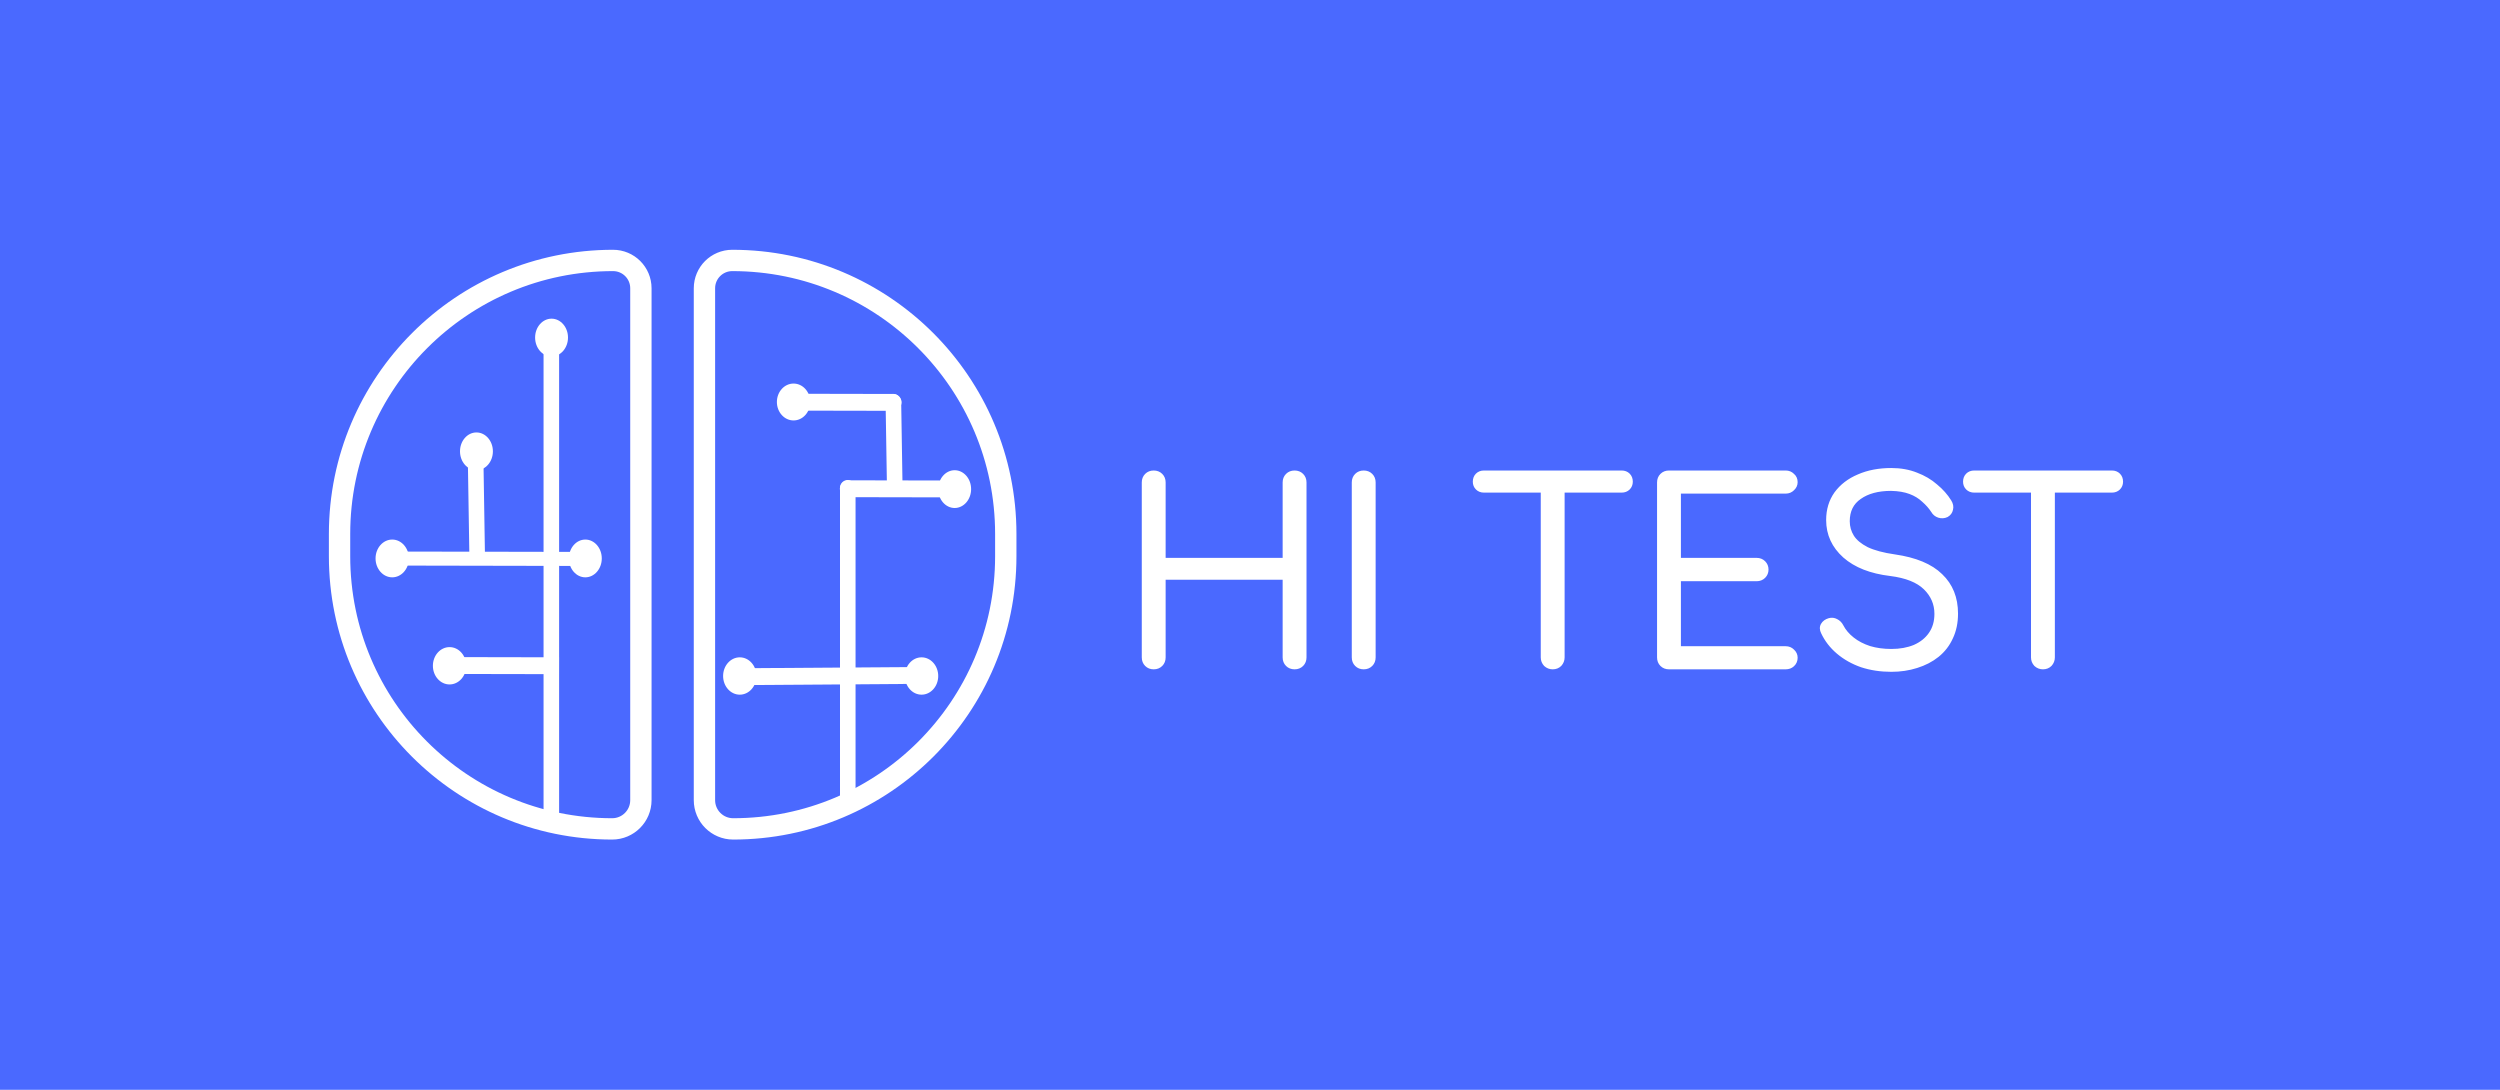 <svg width="5625" height="2452" viewBox="0 0 5625 2452" fill="none" xmlns="http://www.w3.org/2000/svg">
<rect width="5625" height="2452" fill="#4A69FF"/>
<path d="M764 1201.43C764 861.539 1039.54 586 1379.43 586C1413.99 586 1442 614.012 1442 648.567V1800.39C1442 1836.07 1413.07 1865 1377.39 1865C1038.62 1865 764 1590.38 764 1251.61V1201.43Z" stroke="white" stroke-width="48"/>
<path d="M2263 1201.43C2263 861.539 1987.46 586 1647.57 586C1613.01 586 1585 614.012 1585 648.567V1800.39C1585 1836.07 1613.93 1865 1649.61 1865C1988.38 1865 2263 1590.38 2263 1251.61V1201.43Z" stroke="white" stroke-width="48"/>
<rect x="1223" y="778" width="35" height="1075" fill="white"/>
<rect x="1890" y="1080" width="35" height="750" rx="17.5" fill="white"/>
<rect width="37.935" height="243.096" transform="matrix(-0.002 1 -1 -0.002 1257.85 1478.94)" fill="white"/>
<rect width="37.935" height="397.981" transform="matrix(0.006 1 -1 0.007 2062.22 1500.78)" fill="white"/>
<rect width="37.935" height="243.096" rx="18.968" transform="matrix(-0.002 1 -1 -0.002 2132.8 1081.15)" fill="white"/>
<rect width="37.935" height="243.096" rx="18.968" transform="matrix(-0.002 1 -1 -0.002 2028.56 886.443)" fill="white"/>
<rect width="35.082" height="213.904" rx="17.541" transform="matrix(1 -0.019 0.016 1 1992.29 886.645)" fill="white"/>
<rect width="31.574" height="413.982" transform="matrix(-0.002 1 -1 -0.002 1310.56 1241.81)" fill="white"/>
<rect width="35.082" height="262.103" transform="matrix(-1 0.019 -0.016 -1 1091.39 1263.47)" fill="white"/>
<ellipse cx="882.5" cy="1256.5" rx="37.5" ry="42.5" fill="white"/>
<ellipse cx="1072" cy="1015.5" rx="37" ry="42.5" fill="white"/>
<ellipse cx="1241" cy="759.5" rx="37" ry="42.5" fill="white"/>
<ellipse cx="1011.5" cy="1498" rx="37.5" ry="42" fill="white"/>
<ellipse cx="1317" cy="1256.5" rx="37" ry="42.5" fill="white"/>
<ellipse cx="1664.5" cy="1521" rx="37.5" ry="42" fill="white"/>
<ellipse cx="2073.5" cy="1521" rx="37.5" ry="42" fill="white"/>
<ellipse cx="2148" cy="1100.5" rx="37" ry="42.5" fill="white"/>
<ellipse cx="1785.5" cy="904.5" rx="37.5" ry="41.5" fill="white"/>
<path d="M2595.84 1501C2589.49 1501 2584.27 1498.95 2580.16 1494.84C2576.05 1490.73 2574 1485.51 2574 1479.16V1085.48C2574 1079.13 2576.05 1073.91 2580.16 1069.8C2584.27 1065.69 2589.49 1063.64 2595.84 1063.64C2602.19 1063.64 2607.41 1065.69 2611.52 1069.8C2615.63 1073.91 2617.68 1079.13 2617.68 1085.48V1260.2H2890.96V1085.48C2890.96 1079.13 2893.01 1073.91 2897.12 1069.8C2901.23 1065.69 2906.45 1063.64 2912.8 1063.64C2919.15 1063.64 2924.37 1065.69 2928.48 1069.8C2932.59 1073.91 2934.64 1079.13 2934.64 1085.48V1479.16C2934.64 1485.51 2932.59 1490.73 2928.48 1494.84C2924.37 1498.95 2919.15 1501 2912.8 1501C2906.45 1501 2901.23 1498.95 2897.12 1494.84C2893.01 1490.73 2890.96 1485.51 2890.96 1479.16V1299.4H2617.68V1479.16C2617.68 1485.51 2615.63 1490.73 2611.52 1494.84C2607.41 1498.95 2602.19 1501 2595.84 1501ZM3068.34 1501C3061.99 1501 3056.77 1498.95 3052.66 1494.84C3048.55 1490.73 3046.5 1485.51 3046.5 1479.16V1085.48C3046.5 1079.13 3048.55 1073.91 3052.66 1069.8C3056.77 1065.69 3061.99 1063.64 3068.34 1063.64C3074.69 1063.64 3079.91 1065.69 3084.02 1069.8C3088.13 1073.91 3090.18 1079.13 3090.18 1085.48V1479.16C3090.18 1485.51 3088.13 1490.73 3084.02 1494.84C3079.91 1498.95 3074.69 1501 3068.34 1501ZM3493.54 1501C3487.57 1501 3482.34 1498.95 3477.86 1494.84C3473.76 1490.36 3471.7 1485.13 3471.7 1479.16V1063.64H3515.38V1479.16C3515.38 1485.13 3513.33 1490.36 3509.22 1494.84C3505.12 1498.95 3499.89 1501 3493.54 1501ZM3338.98 1103.4C3333.01 1103.4 3328.16 1101.53 3324.42 1097.8C3320.69 1094.07 3318.82 1089.4 3318.82 1083.8C3318.82 1077.83 3320.69 1072.97 3324.42 1069.24C3328.16 1065.51 3333.01 1063.64 3338.98 1063.64H3648.66C3654.64 1063.64 3659.49 1065.51 3663.22 1069.24C3666.96 1072.97 3668.82 1077.83 3668.82 1083.8C3668.82 1089.4 3666.96 1094.07 3663.22 1097.8C3659.49 1101.53 3654.64 1103.4 3648.66 1103.4H3338.98ZM3755.22 1501C3748.87 1501 3743.64 1498.95 3739.54 1494.84C3735.43 1490.73 3733.38 1485.51 3733.38 1479.16V1085.48C3733.38 1079.13 3735.43 1073.91 3739.54 1069.8C3743.64 1065.69 3748.87 1063.64 3755.22 1063.64H4017.86C4023.83 1063.64 4028.87 1065.69 4032.98 1069.8C4037.46 1073.53 4039.7 1078.57 4039.7 1084.92C4039.7 1090.52 4037.46 1095.37 4032.98 1099.48C4028.87 1103.59 4023.83 1105.64 4017.86 1105.64H3777.06V1260.2H3952.34C3958.68 1260.2 3963.91 1262.25 3968.02 1266.36C3972.12 1270.47 3974.18 1275.51 3974.18 1281.48C3974.18 1287.45 3972.12 1292.49 3968.02 1296.6C3963.91 1300.71 3958.68 1302.76 3952.34 1302.76H3777.06V1459H4017.86C4023.83 1459 4028.87 1461.05 4032.98 1465.16C4037.46 1469.27 4039.7 1474.12 4039.7 1479.72C4039.7 1486.07 4037.46 1491.29 4032.98 1495.4C4028.87 1499.13 4023.83 1501 4017.86 1501H3755.22ZM4255.51 1506.6C4231.62 1506.6 4209.4 1503.24 4188.87 1496.52C4168.71 1489.43 4151.16 1479.53 4136.23 1466.84C4121.3 1454.15 4109.91 1439.4 4102.07 1422.6C4099.08 1416.63 4098.9 1411.21 4101.51 1406.36C4104.5 1401.13 4109.35 1397.59 4116.07 1395.72C4121.3 1394.23 4126.34 1394.79 4131.19 1397.4C4136.42 1400.01 4140.34 1403.93 4142.95 1409.16C4148.55 1419.99 4156.76 1429.69 4167.59 1438.28C4178.42 1446.87 4191.3 1453.59 4206.23 1458.44C4221.16 1462.92 4237.59 1465.16 4255.51 1465.16C4275.3 1465.16 4292.84 1461.99 4308.15 1455.64C4323.46 1448.92 4335.4 1439.4 4343.99 1427.08C4352.95 1414.39 4357.43 1399.08 4357.43 1381.16C4357.43 1358.39 4349.03 1338.79 4332.23 1322.36C4315.43 1305.93 4289.11 1295.48 4253.27 1291C4209.59 1285.77 4175.43 1272.33 4150.79 1250.68C4126.15 1228.65 4113.83 1201.77 4113.83 1170.04C4113.83 1147.27 4119.8 1127.48 4131.75 1110.68C4144.07 1093.88 4160.87 1081 4182.15 1072.04C4203.43 1062.71 4227.88 1058.04 4255.51 1058.04C4276.04 1058.04 4294.71 1061.4 4311.51 1068.12C4328.31 1074.47 4342.87 1083.05 4355.19 1093.88C4367.88 1104.33 4378.15 1115.91 4385.99 1128.6C4389.72 1134.57 4390.84 1140.36 4389.35 1145.96C4388.23 1151.56 4385.06 1155.85 4379.83 1158.84C4374.23 1161.45 4368.44 1161.83 4362.47 1159.96C4356.87 1158.09 4352.58 1154.55 4349.59 1149.32C4343.99 1140.73 4336.9 1132.71 4328.31 1125.24C4320.1 1117.4 4310.02 1111.24 4298.07 1106.76C4286.12 1102.28 4271.75 1099.85 4254.95 1099.48C4225.46 1099.48 4201.75 1105.83 4183.83 1118.52C4165.91 1130.84 4156.95 1148.95 4156.95 1172.84C4156.95 1185.53 4160.31 1197.29 4167.03 1208.12C4173.75 1218.57 4184.76 1227.72 4200.07 1235.56C4215.75 1243.03 4236.66 1248.63 4262.79 1252.36C4309.46 1259.08 4343.99 1273.45 4366.39 1295.48C4389.16 1317.13 4400.55 1345.51 4400.55 1380.6C4400.55 1400.76 4396.82 1418.68 4389.35 1434.36C4382.26 1450.04 4371.99 1463.29 4358.55 1474.12C4345.48 1484.57 4329.99 1492.6 4312.07 1498.2C4294.52 1503.8 4275.67 1506.6 4255.51 1506.6ZM4596.59 1501C4590.62 1501 4585.39 1498.95 4580.91 1494.84C4576.8 1490.36 4574.75 1485.13 4574.75 1479.16V1063.64H4618.43V1479.16C4618.43 1485.13 4616.38 1490.36 4612.27 1494.84C4608.16 1498.95 4602.94 1501 4596.59 1501ZM4442.03 1103.4C4436.06 1103.4 4431.2 1101.53 4427.47 1097.8C4423.74 1094.07 4421.87 1089.4 4421.87 1083.8C4421.87 1077.83 4423.74 1072.97 4427.47 1069.24C4431.2 1065.51 4436.06 1063.64 4442.03 1063.64H4751.71C4757.68 1063.64 4762.54 1065.51 4766.27 1069.24C4770 1072.97 4771.87 1077.83 4771.87 1083.8C4771.87 1089.4 4770 1094.07 4766.27 1097.8C4762.54 1101.53 4757.68 1103.4 4751.71 1103.4H4442.03Z" fill="white"/>
<path d="M2580.16 1494.84L2583.7 1491.3L2580.16 1494.84ZM2580.16 1069.8L2583.7 1073.34L2580.16 1069.8ZM2611.52 1069.8L2615.06 1066.26V1066.26L2611.52 1069.8ZM2617.68 1260.2H2612.68V1265.2H2617.68V1260.2ZM2890.96 1260.2V1265.2H2895.96V1260.2H2890.96ZM2897.12 1069.8L2900.66 1073.34V1073.34L2897.12 1069.8ZM2897.12 1494.84L2900.66 1491.3L2897.12 1494.84ZM2890.96 1299.4H2895.96V1294.4H2890.96V1299.4ZM2617.68 1299.4V1294.4H2612.68V1299.4H2617.68ZM2611.52 1494.84L2615.06 1498.38V1498.38L2611.52 1494.84ZM2595.84 1496C2590.68 1496 2586.77 1494.38 2583.7 1491.3L2576.62 1498.38C2581.76 1503.51 2588.3 1506 2595.84 1506V1496ZM2583.7 1491.3C2580.62 1488.23 2579 1484.32 2579 1479.16H2569C2569 1486.7 2571.49 1493.24 2576.62 1498.38L2583.7 1491.3ZM2579 1479.16V1085.48H2569V1479.16H2579ZM2579 1085.48C2579 1080.32 2580.62 1076.41 2583.7 1073.34L2576.62 1066.26C2571.49 1071.4 2569 1077.94 2569 1085.48H2579ZM2583.7 1073.34C2586.77 1070.26 2590.68 1068.64 2595.84 1068.64V1058.64C2588.3 1058.64 2581.76 1061.13 2576.62 1066.26L2583.7 1073.34ZM2595.84 1068.64C2601 1068.64 2604.91 1070.26 2607.98 1073.34L2615.06 1066.26C2609.92 1061.13 2603.38 1058.64 2595.84 1058.64V1068.64ZM2607.98 1073.34C2611.06 1076.41 2612.68 1080.32 2612.68 1085.48H2622.68C2622.68 1077.94 2620.19 1071.4 2615.06 1066.26L2607.98 1073.34ZM2612.68 1085.48V1260.2H2622.68V1085.48H2612.68ZM2617.68 1265.2H2890.96V1255.2H2617.68V1265.2ZM2895.96 1260.2V1085.48H2885.96V1260.2H2895.96ZM2895.96 1085.48C2895.96 1080.32 2897.58 1076.41 2900.66 1073.34L2893.58 1066.26C2888.45 1071.4 2885.96 1077.94 2885.96 1085.48H2895.96ZM2900.66 1073.34C2903.73 1070.26 2907.64 1068.64 2912.8 1068.64V1058.64C2905.26 1058.64 2898.72 1061.13 2893.58 1066.26L2900.66 1073.34ZM2912.8 1068.64C2917.96 1068.64 2921.87 1070.26 2924.94 1073.34L2932.02 1066.26C2926.88 1061.13 2920.34 1058.64 2912.8 1058.64V1068.64ZM2924.94 1073.34C2928.02 1076.41 2929.64 1080.32 2929.64 1085.48H2939.64C2939.64 1077.94 2937.15 1071.4 2932.02 1066.26L2924.94 1073.34ZM2929.64 1085.48V1479.16H2939.64V1085.48H2929.64ZM2929.64 1479.16C2929.64 1484.32 2928.02 1488.23 2924.94 1491.3L2932.02 1498.38C2937.15 1493.24 2939.64 1486.7 2939.64 1479.16H2929.64ZM2924.94 1491.3C2921.87 1494.38 2917.96 1496 2912.8 1496V1506C2920.34 1506 2926.88 1503.51 2932.02 1498.38L2924.94 1491.3ZM2912.8 1496C2907.64 1496 2903.73 1494.38 2900.66 1491.3L2893.58 1498.38C2898.72 1503.51 2905.26 1506 2912.8 1506V1496ZM2900.66 1491.3C2897.58 1488.23 2895.96 1484.32 2895.96 1479.16H2885.96C2885.96 1486.7 2888.45 1493.24 2893.58 1498.38L2900.66 1491.3ZM2895.96 1479.16V1299.4H2885.96V1479.16H2895.96ZM2890.96 1294.4H2617.68V1304.4H2890.96V1294.4ZM2612.68 1299.4V1479.16H2622.68V1299.4H2612.68ZM2612.68 1479.16C2612.68 1484.32 2611.06 1488.23 2607.98 1491.3L2615.06 1498.38C2620.19 1493.24 2622.68 1486.7 2622.68 1479.16H2612.68ZM2607.98 1491.3C2604.91 1494.38 2601 1496 2595.84 1496V1506C2603.38 1506 2609.92 1503.51 2615.06 1498.38L2607.98 1491.3ZM3052.66 1494.84L3056.2 1491.3L3052.66 1494.84ZM3052.66 1069.8L3056.2 1073.34L3052.66 1069.8ZM3084.02 1069.8L3087.56 1066.26V1066.26L3084.02 1069.8ZM3084.02 1494.84L3087.56 1498.38V1498.38L3084.02 1494.84ZM3068.34 1496C3063.18 1496 3059.27 1494.38 3056.2 1491.3L3049.12 1498.38C3054.26 1503.51 3060.8 1506 3068.34 1506V1496ZM3056.2 1491.3C3053.12 1488.23 3051.5 1484.32 3051.5 1479.16H3041.5C3041.5 1486.7 3043.99 1493.24 3049.12 1498.38L3056.2 1491.3ZM3051.5 1479.16V1085.48H3041.5V1479.16H3051.5ZM3051.5 1085.48C3051.5 1080.32 3053.12 1076.41 3056.2 1073.34L3049.12 1066.26C3043.99 1071.4 3041.5 1077.94 3041.5 1085.48H3051.5ZM3056.2 1073.34C3059.27 1070.26 3063.18 1068.64 3068.34 1068.64V1058.64C3060.8 1058.64 3054.26 1061.13 3049.12 1066.26L3056.2 1073.34ZM3068.34 1068.64C3073.5 1068.64 3077.41 1070.26 3080.48 1073.34L3087.56 1066.26C3082.42 1061.13 3075.88 1058.64 3068.34 1058.64V1068.64ZM3080.48 1073.34C3083.56 1076.41 3085.18 1080.32 3085.18 1085.48H3095.18C3095.18 1077.94 3092.69 1071.4 3087.56 1066.26L3080.48 1073.34ZM3085.18 1085.48V1479.16H3095.18V1085.48H3085.18ZM3085.18 1479.16C3085.18 1484.32 3083.56 1488.23 3080.48 1491.3L3087.56 1498.38C3092.69 1493.24 3095.18 1486.7 3095.18 1479.16H3085.18ZM3080.48 1491.3C3077.41 1494.38 3073.5 1496 3068.34 1496V1506C3075.88 1506 3082.42 1503.51 3087.56 1498.38L3080.48 1491.3ZM3477.86 1494.84L3474.18 1498.22L3474.32 1498.38L3474.48 1498.53L3477.86 1494.84ZM3471.7 1063.64V1058.64H3466.7V1063.64H3471.7ZM3515.38 1063.64H3520.38V1058.64H3515.38V1063.64ZM3509.22 1494.84L3512.76 1498.38L3512.83 1498.3L3512.91 1498.22L3509.22 1494.84ZM3663.22 1069.24L3666.76 1065.7V1065.7L3663.22 1069.24ZM3663.22 1097.8L3666.76 1101.34V1101.34L3663.22 1097.8ZM3493.54 1496C3488.84 1496 3484.82 1494.43 3481.24 1491.15L3474.48 1498.53C3479.87 1503.46 3486.29 1506 3493.54 1506V1496ZM3481.55 1491.46C3478.27 1487.89 3476.7 1483.86 3476.7 1479.16H3466.7C3466.7 1486.41 3469.24 1492.83 3474.18 1498.22L3481.55 1491.46ZM3476.7 1479.16V1063.64H3466.7V1479.16H3476.7ZM3471.7 1068.64H3515.38V1058.64H3471.7V1068.64ZM3510.38 1063.64V1479.16H3520.38V1063.64H3510.38ZM3510.38 1479.16C3510.38 1483.86 3508.81 1487.89 3505.54 1491.46L3512.91 1498.22C3517.84 1492.83 3520.38 1486.41 3520.38 1479.16H3510.38ZM3505.69 1491.3C3502.61 1494.38 3498.7 1496 3493.54 1496V1506C3501.08 1506 3507.62 1503.51 3512.76 1498.38L3505.69 1491.3ZM3338.98 1098.4C3334.14 1098.4 3330.63 1096.93 3327.96 1094.26L3320.89 1101.34C3325.68 1106.13 3331.87 1108.4 3338.98 1108.4V1098.4ZM3327.96 1094.26C3325.22 1091.53 3323.82 1088.16 3323.82 1083.8H3313.82C3313.82 1090.64 3316.15 1096.6 3320.89 1101.34L3327.96 1094.26ZM3323.82 1083.8C3323.82 1078.96 3325.29 1075.44 3327.96 1072.78L3320.89 1065.7C3316.09 1070.5 3313.82 1076.69 3313.82 1083.8H3323.82ZM3327.96 1072.78C3330.63 1070.11 3334.14 1068.64 3338.98 1068.64V1058.64C3331.87 1058.64 3325.68 1060.91 3320.89 1065.7L3327.96 1072.78ZM3338.98 1068.64H3648.66V1058.64H3338.98V1068.64ZM3648.66 1068.64C3653.5 1068.64 3657.02 1070.11 3659.69 1072.78L3666.76 1065.7C3661.96 1060.91 3655.77 1058.64 3648.66 1058.64V1068.64ZM3659.69 1072.78C3662.36 1075.44 3663.82 1078.96 3663.82 1083.8H3673.82C3673.82 1076.69 3671.55 1070.5 3666.76 1065.7L3659.69 1072.78ZM3663.82 1083.8C3663.82 1088.16 3662.42 1091.53 3659.69 1094.26L3666.76 1101.34C3671.49 1096.6 3673.82 1090.64 3673.82 1083.8H3663.82ZM3659.69 1094.26C3657.02 1096.93 3653.5 1098.4 3648.66 1098.4V1108.4C3655.77 1108.4 3661.96 1106.13 3666.76 1101.34L3659.69 1094.26ZM3648.66 1098.4H3338.98V1108.4H3648.66V1098.4ZM3739.54 1494.84L3743.07 1491.3L3739.54 1494.84ZM3739.54 1069.8L3743.07 1073.34L3739.54 1069.8ZM4032.97 1069.8L4029.44 1073.34L4029.6 1073.5L4029.77 1073.64L4032.97 1069.8ZM4032.97 1099.48L4029.6 1095.79L4029.52 1095.87L4029.44 1095.94L4032.97 1099.48ZM3777.06 1105.64V1100.64H3772.06V1105.64H3777.06ZM3777.06 1260.2H3772.06V1265.2H3777.06V1260.2ZM3968.02 1266.36L3971.55 1262.82V1262.82L3968.02 1266.36ZM3968.02 1296.6L3971.55 1300.14L3968.02 1296.6ZM3777.06 1302.76V1297.76H3772.06V1302.76H3777.06ZM3777.06 1459H3772.06V1464H3777.06V1459ZM4032.97 1465.16L4029.44 1468.7L4029.52 1468.77L4029.6 1468.85L4032.97 1465.16ZM4032.97 1495.4L4036.34 1499.1L4036.35 1499.09L4036.35 1499.09L4032.97 1495.4ZM3755.21 1496C3750.06 1496 3746.15 1494.38 3743.07 1491.3L3736 1498.38C3741.14 1503.51 3747.68 1506 3755.21 1506V1496ZM3743.07 1491.3C3739.99 1488.23 3738.38 1484.32 3738.38 1479.16H3728.38C3728.38 1486.7 3730.86 1493.24 3736 1498.38L3743.07 1491.3ZM3738.38 1479.16V1085.48H3728.38V1479.16H3738.38ZM3738.38 1085.48C3738.38 1080.32 3739.99 1076.41 3743.07 1073.34L3736 1066.26C3730.86 1071.4 3728.38 1077.94 3728.38 1085.48H3738.38ZM3743.07 1073.34C3746.15 1070.26 3750.06 1068.64 3755.21 1068.64V1058.64C3747.68 1058.64 3741.14 1061.13 3736 1066.26L3743.07 1073.34ZM3755.21 1068.64H4017.85V1058.64H3755.21V1068.64ZM4017.85 1068.64C4022.54 1068.64 4026.3 1070.2 4029.44 1073.34L4036.51 1066.26C4031.44 1061.19 4025.11 1058.64 4017.85 1058.64V1068.64ZM4029.77 1073.64C4033 1076.33 4034.7 1079.91 4034.7 1084.92H4044.7C4044.7 1077.24 4041.91 1070.73 4036.18 1065.96L4029.77 1073.64ZM4034.7 1084.92C4034.7 1088.99 4033.14 1092.54 4029.6 1095.79L4036.35 1103.17C4041.77 1098.2 4044.7 1092.05 4044.7 1084.92H4034.7ZM4029.44 1095.94C4026.3 1099.08 4022.54 1100.64 4017.85 1100.64V1110.64C4025.11 1110.64 4031.44 1108.09 4036.51 1103.02L4029.44 1095.94ZM4017.85 1100.64H3777.06V1110.64H4017.85V1100.64ZM3772.06 1105.64V1260.2H3782.06V1105.64H3772.06ZM3777.06 1265.2H3952.33V1255.2H3777.06V1265.2ZM3952.33 1265.2C3957.49 1265.2 3961.4 1266.82 3964.48 1269.9L3971.55 1262.82C3966.41 1257.69 3959.87 1255.2 3952.33 1255.2V1265.2ZM3964.48 1269.9C3967.62 1273.04 3969.18 1276.79 3969.18 1281.48H3979.18C3979.18 1274.22 3976.62 1267.9 3971.55 1262.82L3964.48 1269.9ZM3969.18 1281.48C3969.18 1286.17 3967.62 1289.92 3964.48 1293.06L3971.55 1300.14C3976.62 1295.06 3979.18 1288.74 3979.18 1281.48H3969.18ZM3964.48 1293.06C3961.4 1296.14 3957.49 1297.76 3952.33 1297.76V1307.76C3959.87 1307.76 3966.41 1305.27 3971.55 1300.14L3964.48 1293.06ZM3952.33 1297.76H3777.06V1307.76H3952.33V1297.76ZM3772.06 1302.76V1459H3782.06V1302.76H3772.06ZM3777.06 1464H4017.85V1454H3777.06V1464ZM4017.85 1464C4022.54 1464 4026.3 1465.56 4029.44 1468.7L4036.51 1461.62C4031.44 1456.55 4025.11 1454 4017.85 1454V1464ZM4029.6 1468.85C4033.14 1472.1 4034.7 1475.65 4034.7 1479.72H4044.7C4044.7 1472.59 4041.77 1466.44 4036.35 1461.47L4029.6 1468.85ZM4034.7 1479.72C4034.7 1484.74 4032.99 1488.6 4029.6 1491.71L4036.35 1499.09C4041.92 1493.99 4044.7 1487.4 4044.7 1479.72H4034.7ZM4029.61 1491.7C4026.5 1494.53 4022.69 1496 4017.85 1496V1506C4024.97 1506 4031.24 1503.74 4036.34 1499.1L4029.61 1491.7ZM4017.85 1496H3755.21V1506H4017.85V1496ZM4188.87 1496.52L4187.21 1501.24L4187.26 1501.25L4187.31 1501.27L4188.87 1496.52ZM4136.23 1466.84L4132.99 1470.65L4136.23 1466.84ZM4102.07 1422.6L4106.6 1420.49L4106.57 1420.42L4106.54 1420.36L4102.07 1422.6ZM4101.51 1406.36L4097.17 1403.88L4097.14 1403.93L4097.11 1403.99L4101.51 1406.36ZM4116.07 1395.72L4117.41 1400.54L4117.43 1400.53L4117.44 1400.53L4116.07 1395.72ZM4131.19 1397.4L4128.82 1401.8L4128.89 1401.84L4128.95 1401.87L4131.19 1397.4ZM4142.95 1409.16L4138.48 1411.4L4138.49 1411.43L4138.51 1411.46L4142.95 1409.16ZM4206.23 1458.44L4204.68 1463.2L4204.74 1463.21L4204.79 1463.23L4206.23 1458.44ZM4308.15 1455.64L4310.06 1460.26L4310.11 1460.24L4310.16 1460.22L4308.15 1455.64ZM4343.99 1427.08L4339.9 1424.2L4339.9 1424.21L4339.89 1424.22L4343.99 1427.08ZM4332.23 1322.36L4335.72 1318.78L4332.23 1322.36ZM4253.27 1291L4253.89 1286.04L4253.88 1286.04L4253.86 1286.04L4253.27 1291ZM4150.79 1250.68L4147.46 1254.41L4147.47 1254.42L4147.49 1254.44L4150.79 1250.68ZM4131.75 1110.68L4127.72 1107.72L4127.7 1107.75L4127.67 1107.78L4131.75 1110.68ZM4182.15 1072.04L4184.09 1076.65L4184.12 1076.63L4184.16 1076.62L4182.15 1072.04ZM4311.51 1068.12L4309.65 1072.76L4309.7 1072.78L4309.74 1072.8L4311.51 1068.12ZM4355.19 1093.88L4351.89 1097.64L4351.95 1097.69L4352.01 1097.74L4355.19 1093.88ZM4385.99 1128.6L4381.74 1131.23L4381.74 1131.24L4381.75 1131.25L4385.99 1128.6ZM4389.35 1145.96L4384.52 1144.67L4384.48 1144.82L4384.45 1144.98L4389.35 1145.96ZM4379.83 1158.84L4381.94 1163.37L4382.13 1163.28L4382.31 1163.18L4379.83 1158.84ZM4362.47 1159.96L4360.89 1164.7L4360.93 1164.72L4360.98 1164.73L4362.47 1159.96ZM4349.59 1149.32L4353.93 1146.84L4353.86 1146.71L4353.78 1146.59L4349.59 1149.32ZM4328.31 1125.24L4324.86 1128.86L4324.94 1128.94L4325.03 1129.01L4328.31 1125.24ZM4298.07 1106.76L4299.82 1102.08L4298.07 1106.76ZM4254.95 1099.48L4255.06 1094.48L4255 1094.48H4254.95V1099.48ZM4183.83 1118.52L4186.66 1122.64L4186.69 1122.62L4186.72 1122.6L4183.83 1118.52ZM4167.03 1208.12L4162.78 1210.76L4162.8 1210.79L4162.82 1210.82L4167.03 1208.12ZM4200.07 1235.56L4197.79 1240.01L4197.85 1240.04L4197.92 1240.07L4200.07 1235.56ZM4262.79 1252.36L4263.5 1247.41L4263.5 1247.41L4262.79 1252.36ZM4366.39 1295.48L4362.88 1299.05L4362.91 1299.07L4362.94 1299.1L4366.39 1295.48ZM4389.35 1434.36L4384.84 1432.21L4384.81 1432.25L4384.79 1432.3L4389.35 1434.36ZM4358.55 1474.12L4361.67 1478.02L4361.68 1478.02L4361.69 1478.01L4358.55 1474.12ZM4312.07 1498.2L4310.58 1493.43L4310.56 1493.43L4310.55 1493.44L4312.07 1498.2ZM4255.51 1501.6C4232.09 1501.6 4210.41 1498.31 4190.42 1491.77L4187.31 1501.27C4208.4 1508.17 4231.14 1511.6 4255.51 1511.6V1501.6ZM4190.53 1491.8C4170.89 1484.89 4153.89 1475.29 4139.47 1463.03L4132.99 1470.65C4148.43 1483.77 4166.52 1493.96 4187.21 1501.24L4190.53 1491.8ZM4139.47 1463.03C4125.05 1450.78 4114.12 1436.6 4106.6 1420.49L4097.54 1424.71C4105.7 1442.2 4117.54 1457.52 4132.99 1470.65L4139.47 1463.03ZM4106.54 1420.36C4104.11 1415.5 4104.24 1411.84 4105.91 1408.73L4097.11 1403.99C4093.55 1410.59 4094.06 1417.76 4097.6 1424.84L4106.54 1420.36ZM4105.85 1408.84C4108.08 1404.94 4111.74 1402.11 4117.41 1400.54L4114.73 1390.9C4106.96 1393.06 4100.91 1397.33 4097.17 1403.88L4105.85 1408.84ZM4117.44 1400.53C4121.4 1399.4 4125.09 1399.8 4128.82 1401.8L4133.56 1393C4127.58 1389.78 4121.2 1389.06 4114.7 1390.91L4117.44 1400.53ZM4128.95 1401.87C4133.21 1404 4136.35 1407.14 4138.48 1411.4L4147.42 1406.92C4144.32 1400.73 4139.62 1396.03 4133.43 1392.93L4128.95 1401.87ZM4138.51 1411.46C4144.47 1422.99 4153.18 1433.23 4164.48 1442.2L4170.7 1434.36C4160.35 1426.16 4152.62 1416.98 4147.39 1406.86L4138.51 1411.46ZM4164.48 1442.2C4175.83 1451.2 4189.26 1458.18 4204.68 1463.2L4207.77 1453.68C4193.33 1448.99 4181 1442.53 4170.7 1434.36L4164.48 1442.2ZM4204.79 1463.23C4220.26 1467.87 4237.17 1470.16 4255.51 1470.16V1460.16C4238 1460.16 4222.07 1457.97 4207.67 1453.65L4204.79 1463.23ZM4255.51 1470.16C4275.83 1470.16 4294.05 1466.9 4310.06 1460.26L4306.23 1451.02C4291.64 1457.07 4274.76 1460.16 4255.51 1460.16V1470.16ZM4310.16 1460.22C4326.21 1453.17 4338.92 1443.1 4348.09 1429.94L4339.89 1424.22C4331.88 1435.7 4320.7 1444.67 4306.14 1451.06L4310.16 1460.22ZM4348.07 1429.96C4357.72 1416.3 4362.43 1399.95 4362.43 1381.16H4352.43C4352.43 1398.21 4348.18 1412.47 4339.9 1424.2L4348.07 1429.96ZM4362.43 1381.16C4362.43 1356.99 4353.45 1336.12 4335.72 1318.78L4328.73 1325.94C4344.61 1341.45 4352.43 1359.78 4352.43 1381.16H4362.43ZM4335.72 1318.78C4317.82 1301.28 4290.26 1290.59 4253.89 1286.04L4252.65 1295.96C4287.95 1300.37 4313.04 1310.59 4328.73 1325.94L4335.72 1318.78ZM4253.86 1286.04C4210.85 1280.89 4177.75 1267.72 4154.09 1246.92L4147.49 1254.44C4173.11 1276.95 4208.33 1290.66 4252.68 1295.96L4253.86 1286.04ZM4154.12 1246.95C4130.49 1225.83 4118.83 1200.28 4118.83 1170.04H4108.83C4108.83 1203.26 4121.81 1231.48 4147.46 1254.41L4154.12 1246.95ZM4118.83 1170.04C4118.83 1148.19 4124.54 1129.44 4135.82 1113.58L4127.67 1107.78C4115.06 1125.52 4108.83 1146.34 4108.83 1170.04H4118.83ZM4135.78 1113.64C4147.51 1097.64 4163.55 1085.3 4184.09 1076.65L4180.21 1067.43C4158.19 1076.7 4140.63 1090.12 4127.72 1107.72L4135.78 1113.64ZM4184.16 1076.62C4204.7 1067.61 4228.45 1063.04 4255.51 1063.04V1053.04C4227.32 1053.04 4202.16 1057.8 4180.14 1067.46L4184.16 1076.62ZM4255.51 1063.04C4275.49 1063.04 4293.52 1066.31 4309.65 1072.76L4313.37 1063.48C4295.9 1056.49 4276.59 1053.04 4255.51 1053.04V1063.04ZM4309.74 1072.8C4326.03 1078.95 4340.06 1087.24 4351.89 1097.64L4358.49 1090.12C4345.68 1078.86 4330.59 1069.98 4313.28 1063.44L4309.74 1072.8ZM4352.01 1097.74C4364.32 1107.88 4374.21 1119.05 4381.74 1131.23L4390.24 1125.97C4382.09 1112.77 4371.44 1100.79 4358.37 1090.02L4352.01 1097.74ZM4381.75 1131.25C4384.92 1136.32 4385.58 1140.69 4384.52 1144.67L4394.18 1147.25C4396.11 1140.03 4394.53 1132.83 4390.23 1125.95L4381.75 1131.25ZM4384.45 1144.98C4383.63 1149.08 4381.4 1152.19 4377.35 1154.5L4382.31 1163.18C4388.71 1159.52 4392.83 1154.04 4394.25 1146.94L4384.45 1144.98ZM4377.71 1154.31C4373.26 1156.39 4368.76 1156.69 4363.96 1155.19L4360.98 1164.73C4368.12 1166.97 4375.2 1166.52 4381.94 1163.37L4377.71 1154.31ZM4364.05 1155.22C4359.64 1153.75 4356.32 1151.02 4353.93 1146.84L4345.25 1151.8C4348.83 1158.07 4354.1 1162.44 4360.89 1164.7L4364.05 1155.22ZM4353.78 1146.59C4347.9 1137.57 4340.49 1129.2 4331.59 1121.47L4325.03 1129.01C4333.3 1136.21 4340.08 1143.89 4345.4 1152.05L4353.78 1146.59ZM4331.76 1121.62C4323 1113.26 4312.33 1106.77 4299.82 1102.08L4296.31 1111.44C4307.71 1115.71 4317.19 1121.54 4324.86 1128.86L4331.76 1121.62ZM4299.82 1102.08C4287.21 1097.35 4272.25 1094.86 4255.06 1094.48L4254.84 1104.48C4271.24 1104.84 4285.03 1107.21 4296.31 1111.44L4299.82 1102.08ZM4254.95 1094.48C4224.77 1094.48 4199.95 1100.97 4180.94 1114.44L4186.72 1122.6C4203.55 1110.68 4226.14 1104.48 4254.95 1104.48V1094.48ZM4181 1114.4C4161.57 1127.76 4151.95 1147.49 4151.95 1172.84H4161.95C4161.95 1150.4 4170.25 1133.92 4186.66 1122.64L4181 1114.4ZM4151.95 1172.84C4151.95 1186.47 4155.57 1199.14 4162.78 1210.76L4171.28 1205.48C4165.05 1195.44 4161.95 1184.6 4161.95 1172.84H4151.95ZM4162.82 1210.82C4170.17 1222.25 4181.99 1231.92 4197.79 1240.01L4202.35 1231.11C4187.54 1223.52 4177.33 1214.9 4171.24 1205.42L4162.82 1210.82ZM4197.92 1240.07C4214.23 1247.84 4235.68 1253.54 4262.08 1257.31L4263.5 1247.41C4237.63 1243.72 4217.27 1238.21 4202.22 1231.05L4197.92 1240.07ZM4262.08 1257.31C4308.19 1263.95 4341.54 1278.06 4362.88 1299.05L4369.9 1291.91C4346.44 1268.85 4310.72 1254.21 4263.5 1247.41L4262.08 1257.31ZM4362.94 1299.1C4384.6 1319.7 4395.55 1346.7 4395.55 1380.6H4405.55C4405.55 1344.31 4393.72 1314.57 4369.83 1291.86L4362.94 1299.1ZM4395.55 1380.6C4395.55 1400.14 4391.93 1417.3 4384.84 1432.21L4393.86 1436.51C4401.7 1420.06 4405.55 1401.38 4405.55 1380.6H4395.55ZM4384.79 1432.3C4378.02 1447.26 4368.24 1459.89 4355.41 1470.23L4361.69 1478.01C4375.73 1466.7 4386.49 1452.82 4393.9 1436.42L4384.79 1432.3ZM4355.43 1470.22C4342.9 1480.24 4327.98 1487.99 4310.58 1493.43L4313.56 1502.97C4332 1497.21 4348.07 1488.91 4361.67 1478.02L4355.43 1470.22ZM4310.55 1493.44C4293.54 1498.87 4275.2 1501.6 4255.51 1501.6V1511.6C4276.14 1511.6 4295.51 1508.73 4313.59 1502.96L4310.55 1493.44ZM4580.91 1494.84L4577.22 1498.22L4577.37 1498.38L4577.53 1498.53L4580.91 1494.84ZM4574.75 1063.64V1058.64H4569.75V1063.64H4574.75ZM4618.43 1063.64H4623.43V1058.64H4618.43V1063.64ZM4612.27 1494.84L4615.8 1498.38L4615.88 1498.3L4615.95 1498.22L4612.27 1494.84ZM4766.27 1069.24L4769.8 1065.7V1065.7L4766.27 1069.24ZM4766.27 1097.8L4769.8 1101.34V1101.34L4766.27 1097.8ZM4596.59 1496C4591.89 1496 4587.86 1494.43 4584.29 1491.15L4577.53 1498.53C4582.91 1503.46 4589.34 1506 4596.59 1506V1496ZM4584.59 1491.46C4581.32 1487.89 4579.75 1483.86 4579.75 1479.16H4569.75C4569.75 1486.41 4572.29 1492.83 4577.22 1498.22L4584.59 1491.46ZM4579.75 1479.16V1063.64H4569.75V1479.16H4579.75ZM4574.75 1068.64H4618.43V1058.64H4574.75V1068.64ZM4613.43 1063.64V1479.16H4623.43V1063.64H4613.43ZM4613.43 1479.16C4613.43 1483.86 4611.86 1487.89 4608.58 1491.46L4615.95 1498.22C4620.89 1492.83 4623.43 1486.41 4623.43 1479.16H4613.43ZM4608.73 1491.3C4605.66 1494.38 4601.74 1496 4596.59 1496V1506C4604.13 1506 4610.67 1503.51 4615.8 1498.38L4608.73 1491.3ZM4442.03 1098.4C4437.19 1098.4 4433.67 1096.93 4431 1094.26L4423.93 1101.34C4428.73 1106.13 4434.92 1108.4 4442.03 1108.4V1098.4ZM4431 1094.26C4428.27 1091.53 4426.87 1088.16 4426.87 1083.8H4416.87C4416.87 1090.64 4419.2 1096.6 4423.93 1101.34L4431 1094.26ZM4426.87 1083.8C4426.87 1078.96 4428.33 1075.44 4431 1072.78L4423.93 1065.7C4419.14 1070.5 4416.87 1076.69 4416.87 1083.8H4426.87ZM4431 1072.78C4433.67 1070.11 4437.19 1068.64 4442.03 1068.64V1058.64C4434.92 1058.64 4428.73 1060.91 4423.93 1065.7L4431 1072.78ZM4442.03 1068.64H4751.71V1058.64H4442.03V1068.64ZM4751.71 1068.64C4756.55 1068.64 4760.06 1070.11 4762.73 1072.78L4769.8 1065.7C4765.01 1060.91 4758.82 1058.64 4751.71 1058.64V1068.64ZM4762.73 1072.78C4765.4 1075.44 4766.87 1078.96 4766.87 1083.8H4776.87C4776.87 1076.69 4774.6 1070.5 4769.8 1065.7L4762.73 1072.78ZM4766.87 1083.8C4766.87 1088.16 4765.47 1091.53 4762.73 1094.26L4769.8 1101.34C4774.54 1096.6 4776.87 1090.64 4776.87 1083.8H4766.87ZM4762.73 1094.26C4760.06 1096.93 4756.55 1098.4 4751.71 1098.4V1108.4C4758.82 1108.4 4765.01 1106.13 4769.8 1101.34L4762.73 1094.26ZM4751.71 1098.4H4442.03V1108.4H4751.71V1098.4Z" fill="white"/>
</svg>
